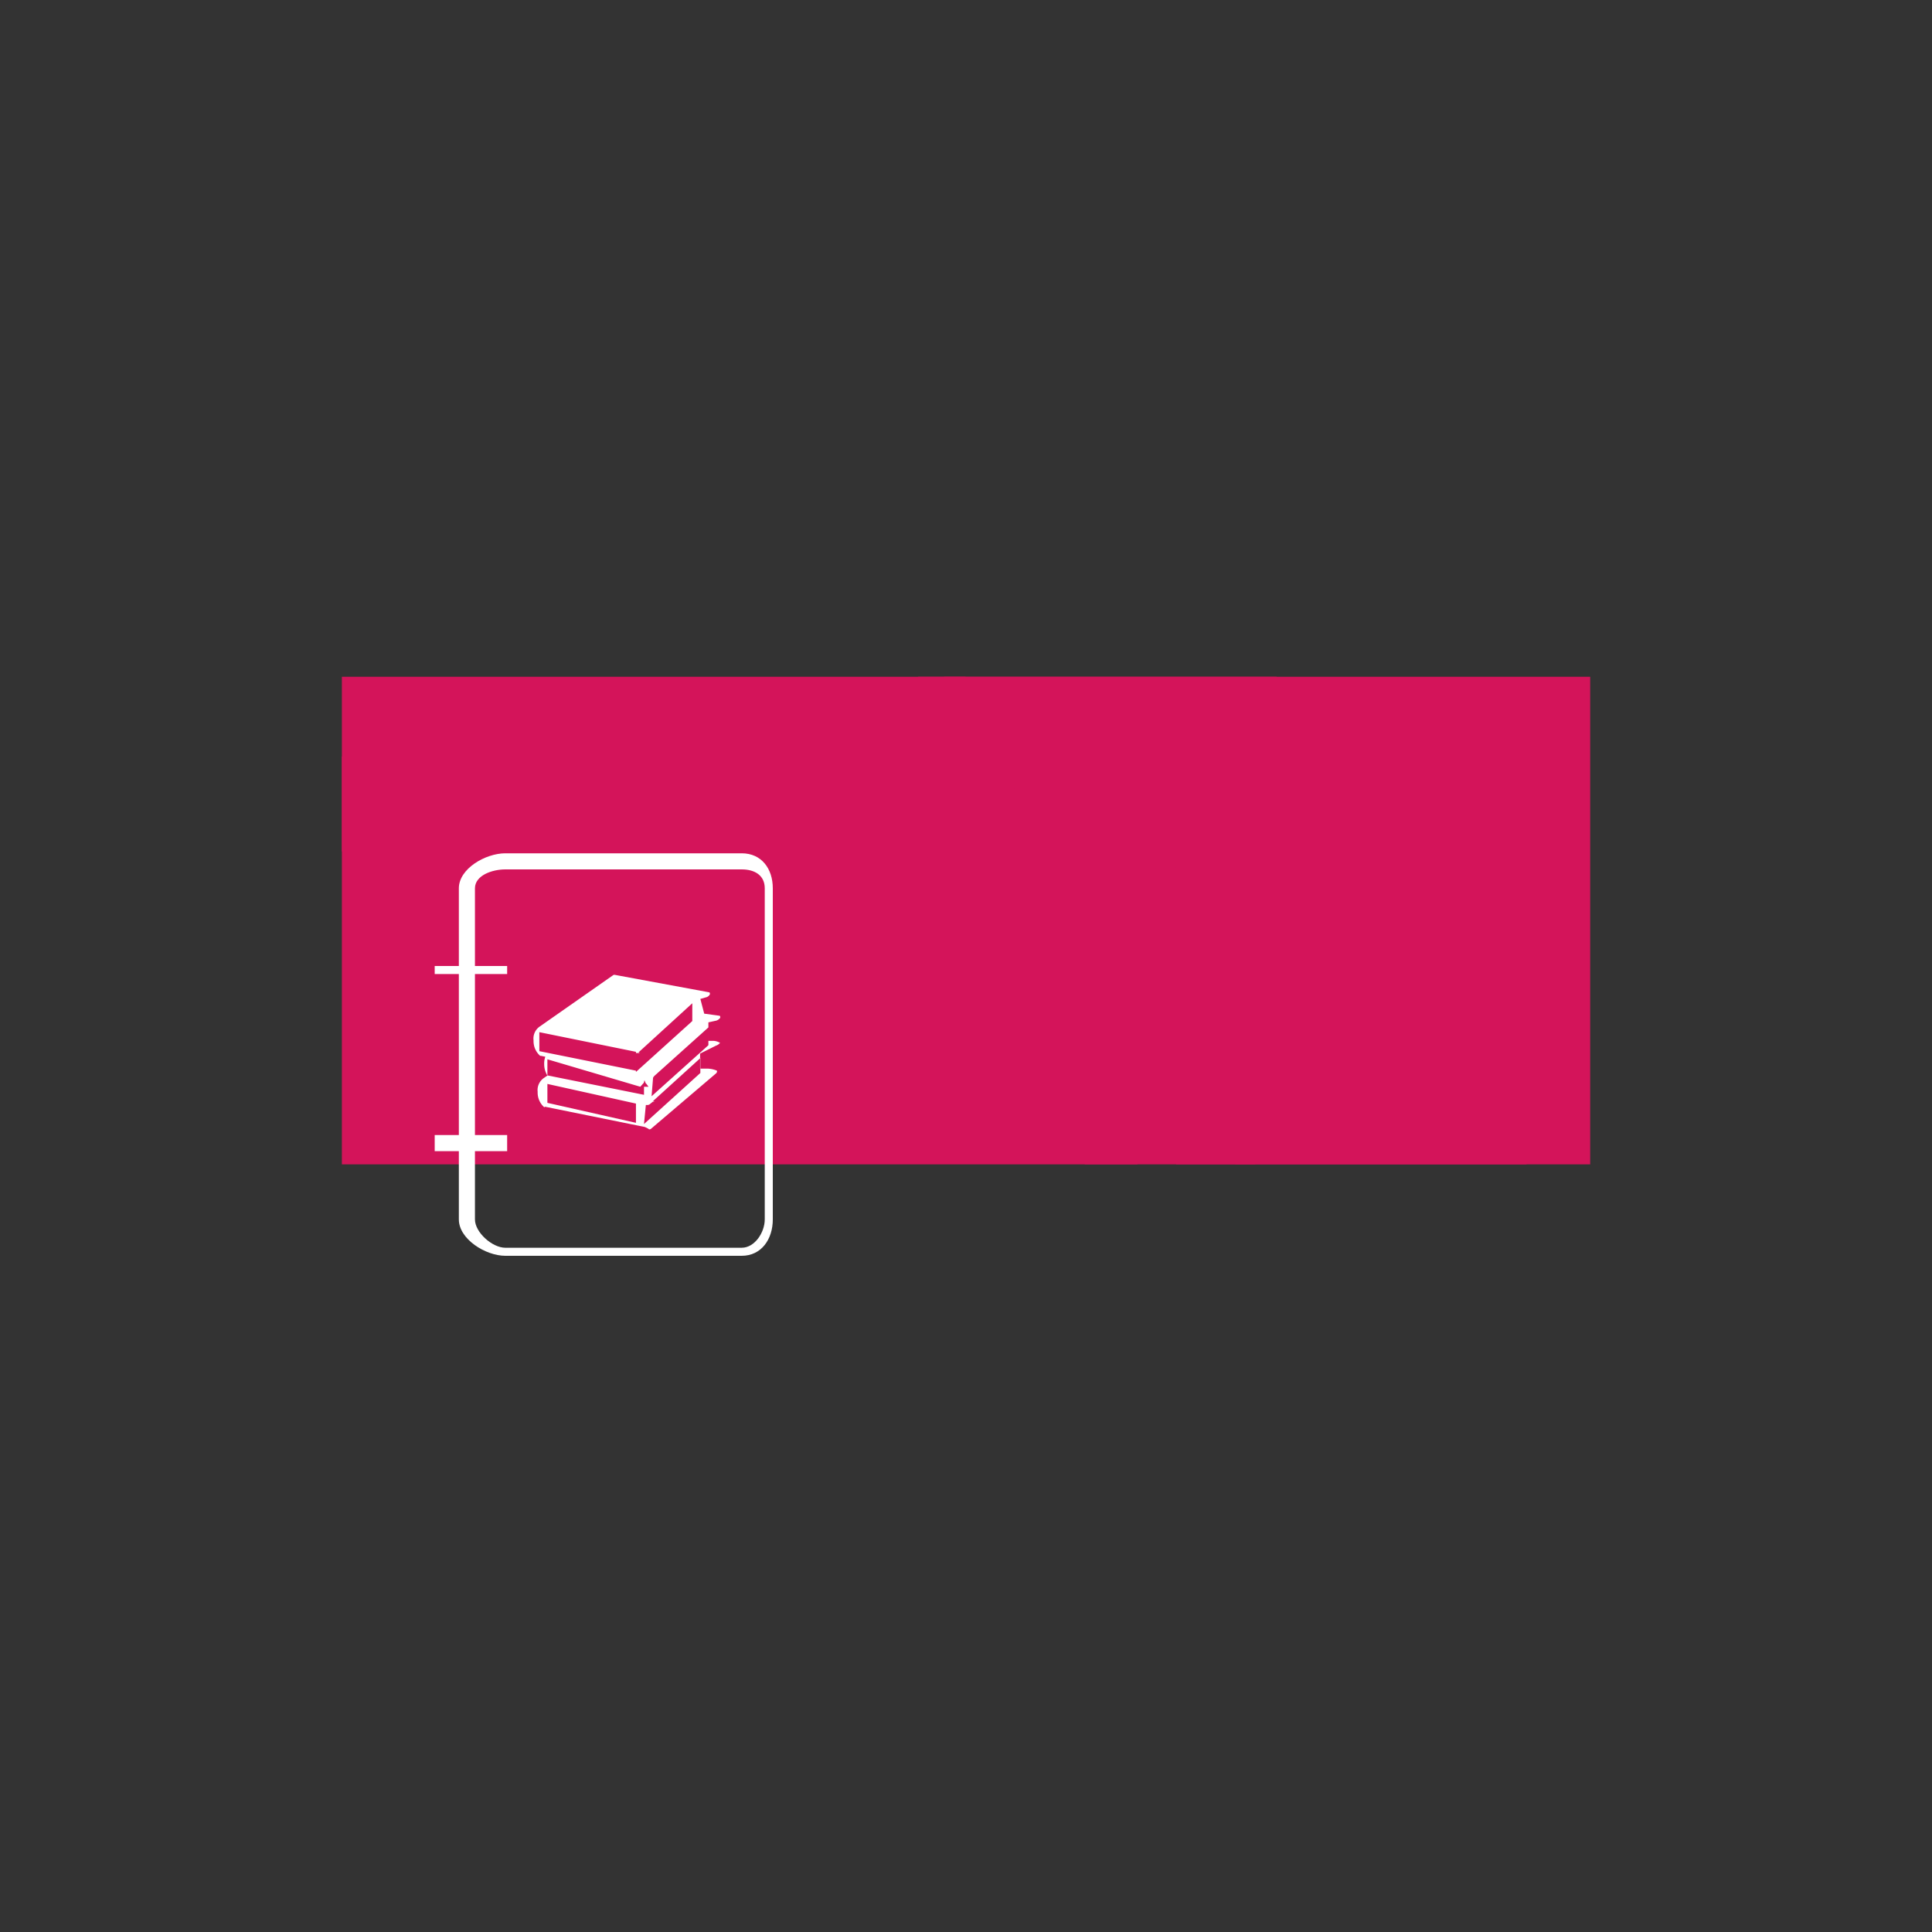 <svg xmlns="http://www.w3.org/2000/svg" xmlns:xlink="http://www.w3.org/1999/xlink" viewBox="0 0 240 240"><rect x="0" y="0" width="240" height="240" fill="#333333" stroke="none"/><defs><style>.cls-1,.cls-4{fill:#d4145a;}.cls-2{isolation:isolate;}.cls-3{clip-path:url(#clip-path);}.cls-4{mix-blend-mode:multiply;}.cls-5{fill:#fff;}</style><clipPath id="clip-path"><rect class="cls-1" x="42.46" y="84.07" width="155.07" height="60.57" transform="translate(240 228.71) rotate(-180)"/></clipPath></defs><title>pictos_JRS</title><g class="cls-2"><g id="Calque_1" data-name="Calque 1"><rect class="cls-1" x="42.46" y="84.07" width="155.07" height="60.57" transform="translate(240 228.71) rotate(-180)"/><g class="cls-3"><path class="cls-4" d="M93.23,59c0.3,0.32,1.34,1.73,1.64,2a215.69,215.69,0,0,1,25.84,32.9,215.69,215.69,0,0,1,19.18,37.17c4.24,10.73,11.07,23.19,18.78,34.7l14.27-.06q16.24-.1,32.48-0.25c-13.24-15.06-27.06-37.17-34-54.68a215.7,215.7,0,0,0-19.18-37.17,215.71,215.71,0,0,0-25.84-32.9c-9.65-10-20-24.54-28.08-38.82L93.23-3.52V59Z"/><circle class="cls-4" cx="114.14" cy="105.78" r="1.34" transform="translate(-35.67 147.92) rotate(-58.53)"/><circle class="cls-4" cx="120.05" cy="109.4" r="1.34" transform="matrix(0.52, -0.85, 0.85, 0.52, -35.93, 154.68)"/><circle class="cls-4" cx="125.95" cy="113.01" r="1.34" transform="translate(-36.19 161.44) rotate(-58.53)"/><circle class="cls-4" cx="117.76" cy="99.88" r="1.34" transform="translate(-28.91 148.18) rotate(-58.53)"/><circle class="cls-4" cx="121.37" cy="93.98" r="1.34" transform="translate(-22.15 148.44) rotate(-58.53)"/><circle class="cls-4" cx="124.98" cy="88.08" r="1.34" transform="translate(-15.39 148.7) rotate(-58.53)"/><circle class="cls-4" cx="123.66" cy="103.5" r="1.34" transform="matrix(0.52, -0.85, 0.85, 0.52, -29.17, 154.94)"/><circle class="cls-4" cx="127.27" cy="97.59" r="1.34" transform="translate(-22.41 155.2) rotate(-58.53)"/><circle class="cls-4" cx="130.88" cy="91.69" r="1.34" transform="translate(-15.65 155.46) rotate(-58.53)"/><circle class="cls-4" cx="129.56" cy="107.11" r="1.34" transform="translate(-29.43 161.7) rotate(-58.53)"/><circle class="cls-4" cx="133.17" cy="101.21" r="1.34" transform="translate(-22.67 161.96) rotate(-58.53)"/><circle class="cls-4" cx="136.78" cy="95.3" r="1.34" transform="translate(-15.91 162.22) rotate(-58.53)"/><circle class="cls-4" cx="107.77" cy="101.89" r="1.34" transform="translate(-35.39 140.62) rotate(-58.53)"/><circle class="cls-4" cx="111.39" cy="95.98" r="1.34" transform="matrix(0.52, -0.85, 0.85, 0.52, -28.63, 140.88)"/><circle class="cls-4" cx="115" cy="90.08" r="1.34" transform="translate(-21.87 141.14) rotate(-58.53)"/><circle class="cls-4" cx="118.61" cy="84.18" r="1.34" transform="translate(-15.11 141.4) rotate(-58.53)"/><circle class="cls-4" cx="134.56" cy="160.87" r="3.31" transform="translate(-50.38 259.77) rotate(-78.23)"/><circle class="cls-4" cx="151.22" cy="164.34" r="3.31" transform="translate(-40.52 278.85) rotate(-78.23)"/><circle class="cls-4" cx="167.89" cy="167.82" r="3.31" transform="translate(-30.66 297.93) rotate(-78.23)"/><circle class="cls-4" cx="138.03" cy="144.21" r="3.31" transform="translate(-31.31 249.91) rotate(-78.23)"/><circle class="cls-4" cx="141.5" cy="127.54" r="3.31" transform="translate(-12.23 240.05) rotate(-78.23)"/><circle class="cls-4" cx="144.98" cy="110.88" r="3.31" transform="translate(6.85 230.18) rotate(-78.23)"/><circle class="cls-4" cx="154.69" cy="147.68" r="3.31" transform="translate(-21.44 268.99) rotate(-78.23)"/><circle class="cls-4" cx="158.17" cy="131.02" r="3.31" transform="translate(-2.37 259.12) rotate(-78.23)"/><circle class="cls-4" cx="161.64" cy="114.35" r="3.31" transform="translate(16.71 249.26) rotate(-78.23)"/><circle class="cls-4" cx="171.36" cy="151.15" r="3.31" transform="translate(-11.58 288.06) rotate(-78.23)"/><circle class="cls-4" cx="174.83" cy="134.49" r="3.31" transform="translate(7.5 278.2) rotate(-78.23)"/><circle class="cls-4" cx="178.31" cy="117.83" r="3.31" transform="translate(26.57 268.34) rotate(-78.23)"/><circle class="cls-4" cx="116.57" cy="157.12" r="3.31" transform="translate(-61.03 239.18) rotate(-78.23)"/><circle class="cls-4" cx="120.04" cy="140.46" r="3.31" transform="translate(-41.95 229.31) rotate(-78.23)"/><circle class="cls-4" cx="123.52" cy="123.79" r="3.31" transform="translate(-22.88 219.45) rotate(-78.23)"/><circle class="cls-4" cx="126.99" cy="107.13" r="3.31" transform="translate(-3.8 209.59) rotate(-78.23)"/><rect class="cls-4" x="141.06" y="11.7" width="11.79" height="54.79" transform="translate(107.86 186.04) rotate(-90)"/><rect class="cls-4" x="29.46" y="72.49" width="11.79" height="54.79" transform="translate(-64.53 135.23) rotate(-90)"/></g><path class="cls-5" d="M92.14,106H62.77c-2.45,0-5.77,1.9-5.77,4.35V120H54v1h3v20H54v2h3v8.48c0,2.45,3.32,4.52,5.77,4.52H92.14c2.45,0,3.86-2.07,3.86-4.52V110.35C96,107.9,94.59,106,92.14,106ZM95,151.48c0,1.62-1.25,3.52-2.86,3.52H62.77c-1.62,0-3.77-1.91-3.77-3.52V143h4v-2H59V121h4v-1H59v-9.65c0-1.62,2.16-2.35,3.77-2.35H92.14c1.62,0,2.86.74,2.86,2.35v41.13Z"/><path class="cls-5" d="M88.93,129.9a1.21,1.21,0,0,0,.52-0.35,1.8,1.8,0,0,0-.78-0.25l-0.67,0V127l1-.22a1,1,0,0,0,.47-0.35c0-.13,0-0.23-0.09-0.25l-1.9-.26L87,124.09v0l0.81-.23a0.74,0.74,0,0,0,.38-0.35c0-.13,0-0.23-0.14-0.25L76.37,121.1a0.27,0.27,0,0,0-.23.06l-9.08,6.35a1.81,1.81,0,0,0-.78,1.73,2.44,2.44,0,0,0,.82,1.92h0l0,0h0.1l0.54,0.11a2.53,2.53,0,0,0-.14.91,2.71,2.71,0,0,0,.4,1.43l-0.42.29a1.82,1.82,0,0,0-.79,1.73,2.43,2.43,0,0,0,.82,1.92s0.09-.08.14-0.06L80.11,140h0l0.44,0.22a1,1,0,0,0,.07.07,0.32,0.32,0,0,0,.23-0.05l8.1-6.9a0.33,0.33,0,0,0,.11-0.34,3.47,3.47,0,0,0-1.09-.25l-1,0v-1.87Zm-9.93.91h0.55a0.45,0.45,0,0,1-.23-0.08l6.68-6.1v2.21l-7,6.32v-2.35Zm-12-.23v-2.36l12,2.44V133Zm12,8.9L68,137v-2.35l11,2.44v2.35Zm-11-5.89v-2L79.54,135h0l0.45-.51s0.05-.29.07-0.29,0.16,0.48.23,0.43L80.56,135H80v1Zm19-.3-7,6.34,0.23-2.36h0.18a0.52,0.52,0,0,0,.28-0.08l0.42-.34,0.19,0h0.08a0.5,0.5,0,0,1-.25-0.08L87,131.44v1.85Zm-6.06,2.89,0.19-2.35h0.16c0.08,0-.17,0-0.11-0.08L88,127.63v2.21Z"/></g></g></svg>